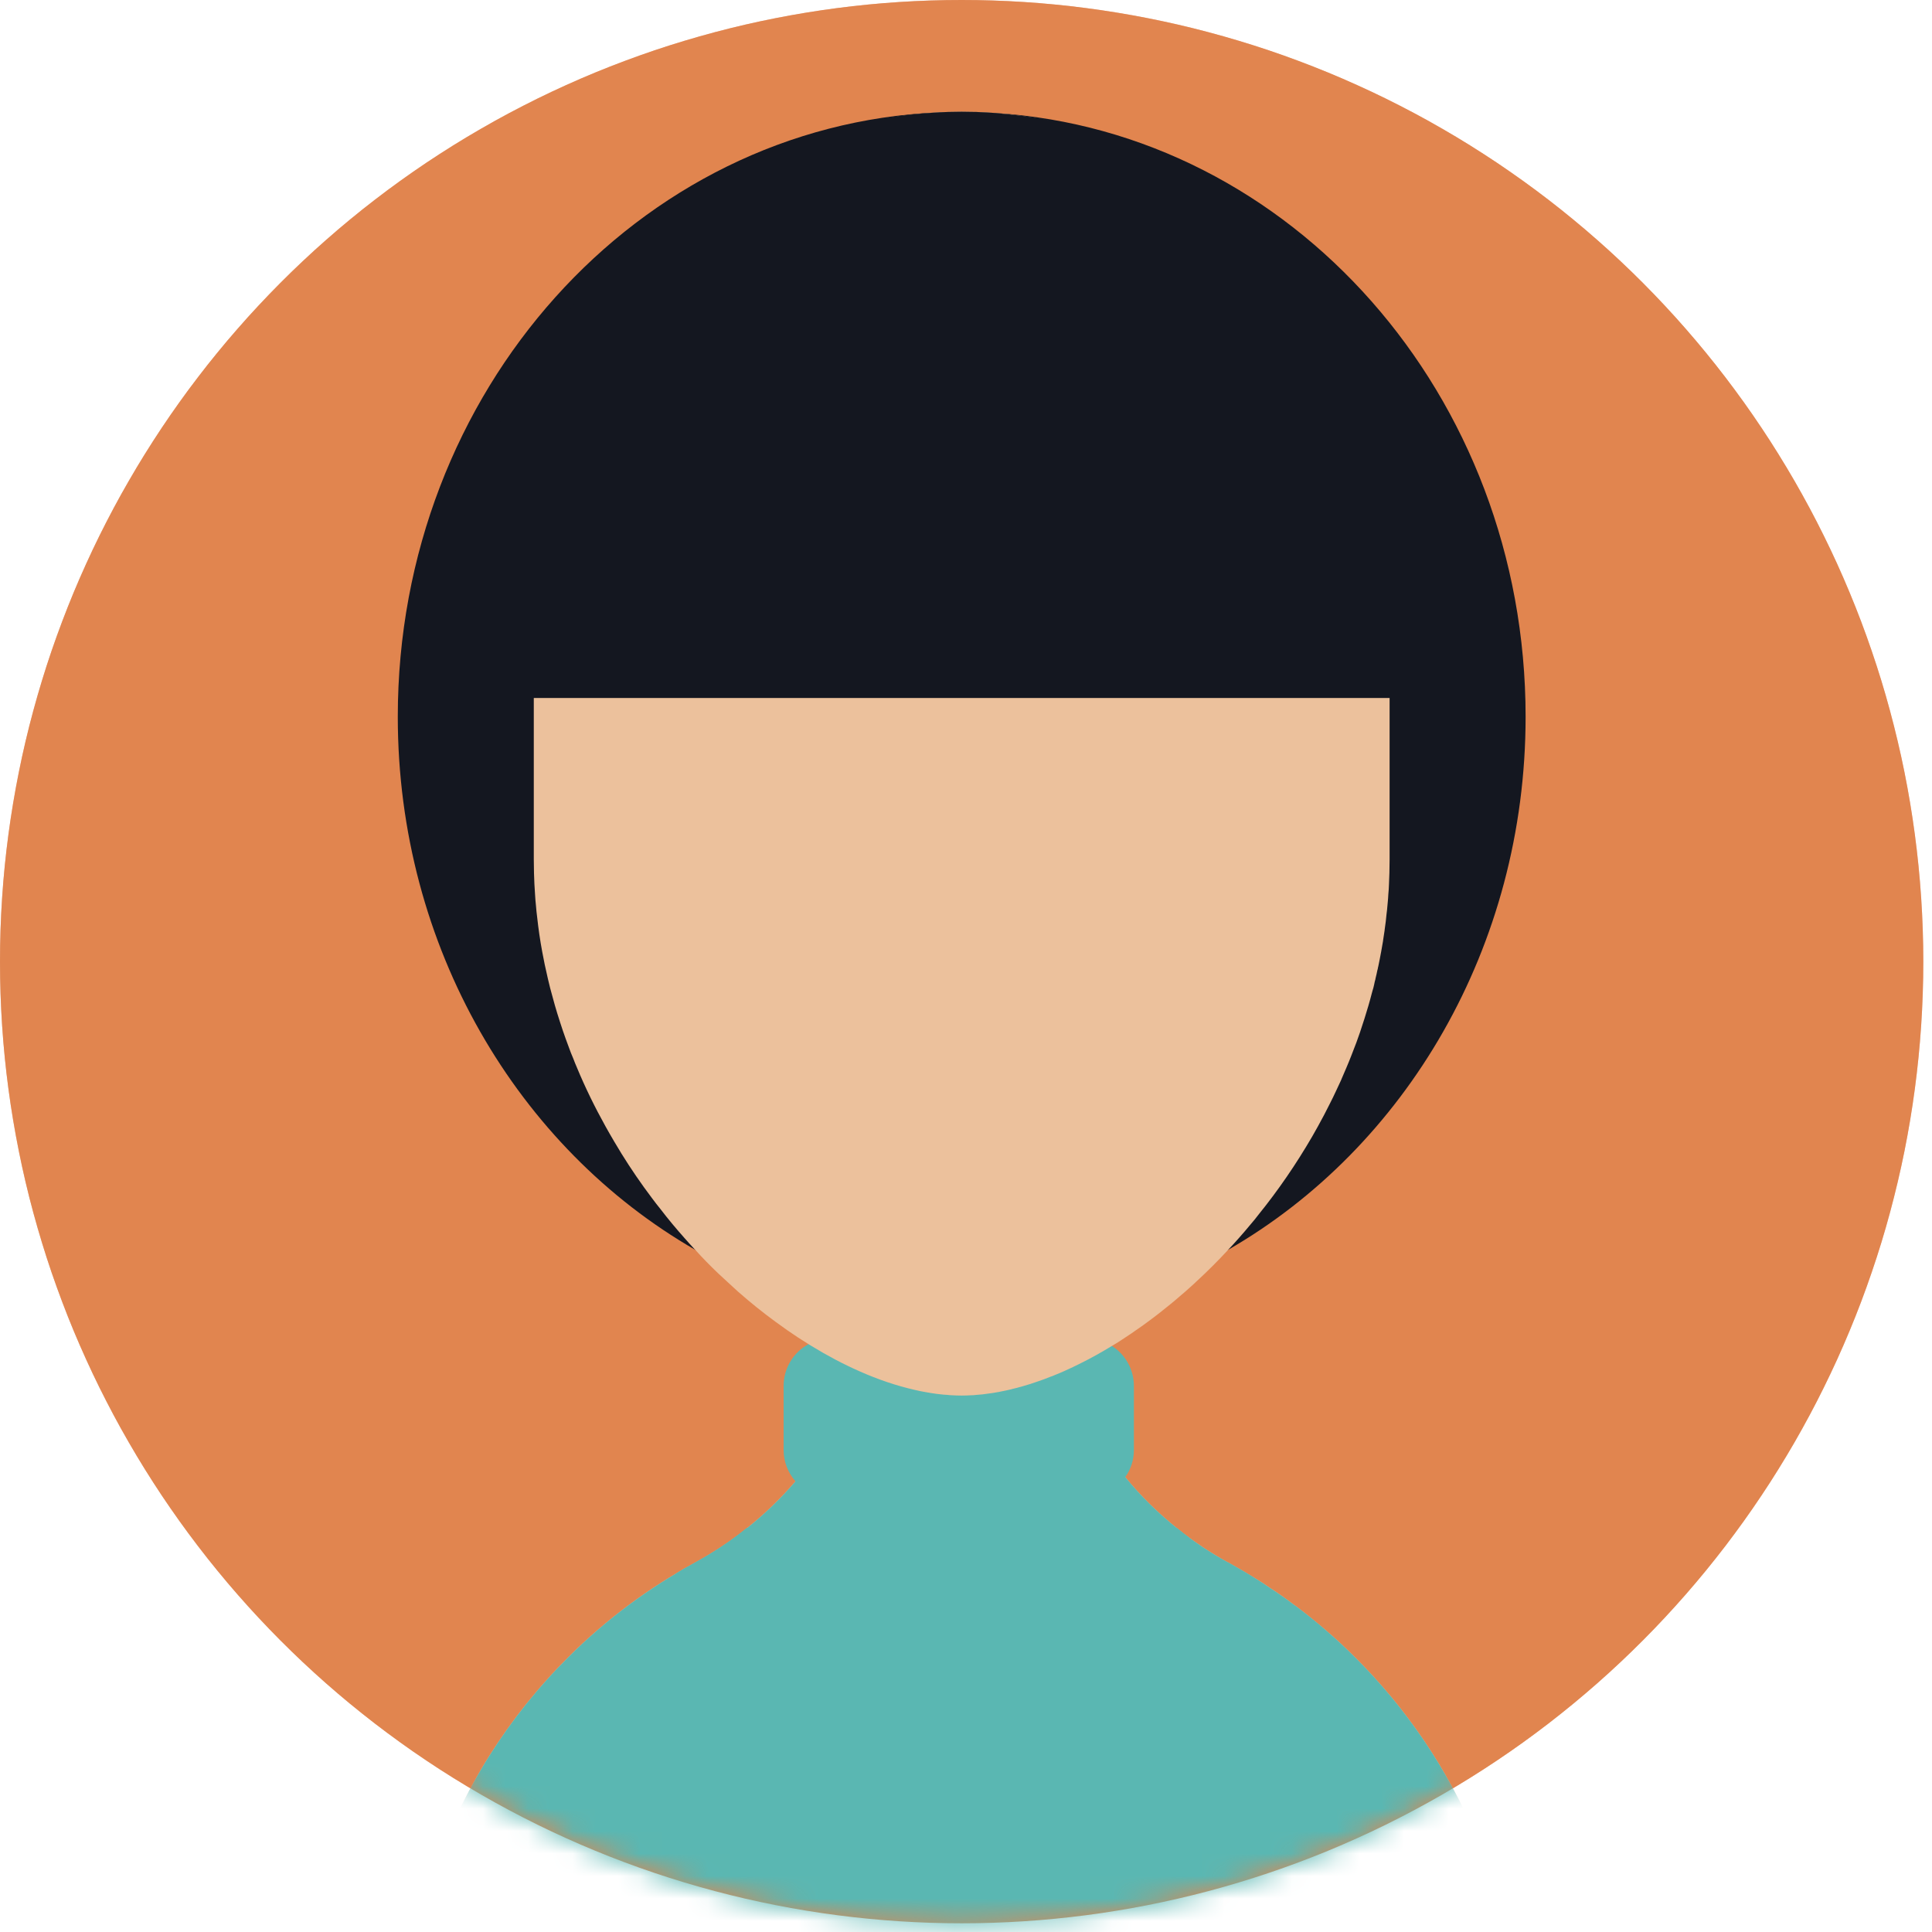 <?xml version="1.0" encoding="UTF-8"?>
<svg width="86px" height="86px" viewBox="0 0 86 86" version="1.1" xmlns="http://www.w3.org/2000/svg" xmlns:xlink="http://www.w3.org/1999/xlink">
    <!-- Generator: Sketch 50.2 (55047) - http://www.bohemiancoding.com/sketch -->
    <title>man (2)</title>
    <desc>Created with Sketch.</desc>
    <defs>
        <circle id="path-1" cx="42.806" cy="42.806" r="42.806"></circle>
    </defs>
    <g id="Page-1" stroke="none" stroke-width="1" fill="none" fill-rule="evenodd">
        <g id="1440-and-under" transform="translate(-166, -217)">
            <g id="Group-3" transform="translate(166, 217)">
                <g id="man-(2)">
                    <mask id="mask-2" fill="white">
                        <use xlink:href="#path-1"></use>
                    </mask>
                    <use id="Mask" fill="#E1854F" fill-rule="nonzero" xlink:href="#path-1"></use>
                    <g mask="url(#mask-2)" fill-rule="nonzero">
                        <g id="SVGID_1_-link" fill="#E1854F">
                            <circle id="SVGID_1_" cx="42.806" cy="42.806" r="42.806"></circle>
                        </g>
                        <g id="Group" transform="translate(17.291, 4.55)">
                            <path d="M50.333,86.795 L50.333,86.8 L0.701,86.8 L0.701,86.795 C0.701,83.993 1.164,81.294 2.025,78.781 C2.18,78.328 2.348,77.879 2.53,77.434 L2.53,77.43 C2.708,76.985 2.904,76.55 3.111,76.12 C3.929,74.393 4.949,72.779 6.133,71.301 C6.432,70.931 6.736,70.571 7.05,70.225 C7.204,70.047 7.368,69.874 7.532,69.701 C7.695,69.533 7.859,69.364 8.028,69.196 C8.865,68.359 9.763,67.591 10.708,66.885 C11.181,66.534 11.658,66.207 12.154,65.889 C12.364,65.753 12.579,65.622 12.794,65.496 C12.92,65.421 13.042,65.346 13.168,65.271 C13.225,65.243 13.276,65.215 13.332,65.183 C13.445,65.117 13.557,65.056 13.669,64.996 C13.679,64.986 13.688,64.986 13.688,64.986 C13.889,64.879 14.085,64.762 14.282,64.64 C14.867,64.289 15.428,63.901 15.961,63.471 C16.743,62.849 17.468,62.152 18.118,61.389 C18.703,60.706 19.232,59.972 19.69,59.19 C20.2,58.339 20.63,57.436 20.968,56.491 C21.136,56.013 21.286,55.527 21.408,55.026 C21.501,54.676 21.576,54.32 21.642,53.959 C21.8,53.061 21.884,52.135 21.884,51.19 L25.501,51.209 L25.52,51.209 L26.151,51.213 L29.22,51.227 C29.22,52.153 29.3,53.061 29.454,53.946 C29.515,54.311 29.594,54.671 29.688,55.026 C29.805,55.517 29.95,56 30.114,56.467 C30.45,57.422 30.876,58.334 31.386,59.19 C31.802,59.901 32.275,60.57 32.799,61.202 C33.482,62.039 34.254,62.797 35.101,63.475 C35.279,63.62 35.456,63.761 35.639,63.891 C35.802,64.013 35.971,64.13 36.14,64.242 C36.177,64.27 36.21,64.293 36.247,64.317 C36.415,64.429 36.584,64.541 36.762,64.644 C36.953,64.762 37.15,64.879 37.346,64.986 C37.379,64.995 37.407,65.01 37.43,65.028 C37.842,65.258 38.249,65.496 38.647,65.744 C38.839,65.861 39.03,65.982 39.218,66.118 C39.606,66.366 39.985,66.637 40.354,66.918 C40.354,66.923 40.359,66.923 40.359,66.923 L40.364,66.923 C40.837,67.274 41.295,67.648 41.744,68.032 C42.193,68.416 42.624,68.818 43.04,69.235 C47.55,73.725 50.333,79.928 50.333,86.795 Z" id="Shape" fill="#ECC19C"></path>
                            <path d="M50.333,86.795 L0.701,86.795 C0.701,83.993 1.164,81.294 2.025,78.781 C2.18,78.328 2.348,77.879 2.53,77.434 L2.53,77.43 C2.708,76.985 2.904,76.55 3.111,76.12 C3.929,74.393 4.949,72.779 6.133,71.301 C6.432,70.931 6.736,70.571 7.05,70.225 C7.204,70.047 7.368,69.874 7.532,69.701 C7.695,69.533 7.859,69.364 8.028,69.196 C8.865,68.359 9.763,67.591 10.708,66.885 C11.181,66.534 11.658,66.207 12.154,65.889 C12.364,65.753 12.579,65.622 12.794,65.496 C12.92,65.421 13.042,65.346 13.168,65.271 C13.225,65.243 13.276,65.215 13.332,65.183 C13.445,65.117 13.557,65.051 13.669,64.991 C13.679,64.981 13.688,64.986 13.688,64.986 L13.688,64.981 C13.889,64.869 14.085,64.757 14.282,64.64 C14.867,64.284 15.428,63.891 15.952,63.461 C15.956,63.465 15.956,63.465 15.961,63.47 C18.385,65.95 21.758,67.489 25.501,67.499 L25.538,67.499 C25.744,67.499 25.95,67.494 26.151,67.48 C29.65,67.325 32.803,65.819 35.1,63.475 L35.105,63.47 C35.437,63.746 35.783,64.004 36.139,64.242 C36.176,64.27 36.209,64.293 36.246,64.317 C36.414,64.429 36.587,64.536 36.761,64.644 C36.952,64.762 37.149,64.874 37.345,64.981 C37.378,64.991 37.402,65.01 37.43,65.023 C37.841,65.253 38.248,65.491 38.646,65.744 C38.838,65.861 39.029,65.982 39.217,66.118 C39.605,66.366 39.984,66.637 40.354,66.918 L40.363,66.918 C40.836,67.273 41.299,67.643 41.743,68.031 C42.192,68.415 42.623,68.818 43.039,69.234 C47.55,73.725 50.333,79.928 50.333,86.795 Z" id="Shape" fill="#5AB7B2"></path>
                            <path d="M33.183,57.144 L33.183,59.994 C33.183,60.443 33.042,60.859 32.799,61.201 C32.42,61.753 31.784,62.113 31.064,62.113 L19.709,62.113 C19.073,62.113 18.502,61.832 18.118,61.388 C17.791,61.014 17.59,60.527 17.59,59.994 L17.59,57.144 C17.59,56.34 18.039,55.638 18.698,55.283 C18.998,55.119 19.344,55.025 19.709,55.025 L31.063,55.025 C31.485,55.025 31.873,55.146 32.2,55.362 C32.79,55.732 33.183,56.396 33.183,57.144 Z" id="Shape" fill="#5AB7B2"></path>
                            <path d="M35.639,63.89 L35.639,70.103 L12.795,70.103 L12.795,65.495 C12.921,65.42 13.043,65.345 13.169,65.27 C13.225,65.242 13.277,65.214 13.333,65.182 C13.445,65.116 13.557,65.056 13.669,64.995 C13.679,64.986 13.688,64.986 13.688,64.986 C13.889,64.878 14.085,64.761 14.282,64.639 C14.867,64.288 15.429,63.9 15.962,63.47 C16.743,62.848 17.468,62.151 18.119,61.388 C18.703,60.705 19.232,59.971 19.691,59.189 L31.386,59.189 C31.803,59.901 32.275,60.569 32.799,61.201 C33.482,62.038 34.254,62.796 35.101,63.474 C35.279,63.62 35.456,63.76 35.639,63.89 Z" id="Shape" fill="#5AB7B2"></path>
                            <path d="M50.619,27.353 C50.619,37.617 45.262,46.544 37.379,51.082 C34.951,52.485 32.28,53.467 29.454,53.945 C28.373,54.132 27.269,54.239 26.151,54.267 C25.941,54.272 25.73,54.276 25.52,54.276 L25.515,54.276 C24.196,54.276 22.905,54.169 21.642,53.958 C18.792,53.486 16.107,52.499 13.66,51.086 C5.777,46.553 0.416,37.622 0.416,27.353 C0.416,12.855 11.092,1.033 24.472,0.453 C24.49,0.448 24.505,0.448 24.523,0.448 C24.654,0.444 24.785,0.439 24.916,0.434 C25.113,0.43 25.304,0.425 25.501,0.425 L25.52,0.425 C25.721,0.425 25.922,0.43 26.123,0.434 L26.165,0.434 C26.306,0.439 26.446,0.444 26.586,0.453 L26.6,0.453 C26.666,0.457 26.731,0.462 26.797,0.467 C26.877,0.471 26.956,0.476 27.035,0.481 C40.191,1.328 50.619,13.028 50.619,27.353 Z" id="Shape" fill="#141720"></path>
                            <path d="M44.565,19.47 L44.565,33.697 C44.565,33.903 44.56,34.109 44.556,34.314 C44.551,34.483 44.546,34.647 44.537,34.815 C44.532,34.965 44.523,35.114 44.508,35.264 C44.504,35.371 44.494,35.479 44.485,35.587 C44.481,35.653 44.476,35.714 44.467,35.779 C44.457,35.896 44.447,36.017 44.429,36.134 C44.41,36.359 44.382,36.579 44.349,36.803 C44.345,36.859 44.335,36.916 44.326,36.972 C44.312,37.084 44.293,37.196 44.275,37.309 L44.275,37.323 C44.246,37.486 44.219,37.645 44.19,37.809 C44.148,38.033 44.106,38.258 44.059,38.478 C44.055,38.488 44.055,38.497 44.05,38.506 C44.045,38.539 44.041,38.572 44.031,38.604 C44.027,38.614 44.027,38.623 44.022,38.633 C43.999,38.754 43.971,38.871 43.942,38.988 C43.933,39.039 43.924,39.091 43.905,39.142 C43.891,39.226 43.868,39.311 43.849,39.395 C43.835,39.442 43.825,39.493 43.807,39.54 C43.797,39.582 43.783,39.624 43.774,39.661 C43.676,40.045 43.564,40.419 43.446,40.794 C43.39,40.971 43.334,41.144 43.273,41.322 C43.269,41.341 43.259,41.36 43.255,41.379 C43.198,41.538 43.142,41.697 43.086,41.856 C43.068,41.902 43.049,41.949 43.03,42.001 C42.974,42.15 42.918,42.3 42.857,42.45 C42.787,42.632 42.712,42.81 42.637,42.988 C42.572,43.147 42.502,43.306 42.432,43.465 C42.422,43.494 42.408,43.517 42.399,43.545 C42.319,43.713 42.245,43.882 42.165,44.046 C42.085,44.219 42.001,44.392 41.912,44.565 C41.744,44.907 41.562,45.248 41.379,45.58 L41.126,46.029 C40.406,47.269 39.606,48.434 38.736,49.51 C38.619,49.664 38.498,49.814 38.371,49.959 C38.198,50.169 38.02,50.375 37.842,50.576 C37.693,50.745 37.538,50.917 37.379,51.081 C37.375,51.091 37.37,51.095 37.36,51.104 C36.911,51.587 36.453,52.045 35.985,52.475 C35.892,52.569 35.794,52.653 35.695,52.742 C35.536,52.887 35.377,53.027 35.213,53.163 C35.087,53.275 34.956,53.383 34.825,53.491 C34.488,53.767 34.151,54.033 33.81,54.281 C33.669,54.389 33.525,54.492 33.379,54.59 C33.145,54.759 32.907,54.918 32.668,55.072 C32.537,55.161 32.402,55.246 32.266,55.325 C32.243,55.339 32.224,55.354 32.2,55.363 C31.747,55.643 31.284,55.9 30.83,56.125 C30.713,56.186 30.596,56.242 30.479,56.298 C30.362,56.355 30.241,56.411 30.114,56.467 C29.96,56.537 29.806,56.603 29.651,56.663 C29.59,56.692 29.529,56.714 29.468,56.733 C29.286,56.808 29.099,56.878 28.916,56.939 C28.687,57.023 28.453,57.094 28.224,57.159 C28.065,57.206 27.901,57.248 27.743,57.285 C27.733,57.29 27.724,57.295 27.71,57.295 C27.55,57.332 27.392,57.369 27.233,57.397 C27.191,57.407 27.148,57.417 27.106,57.421 C26.975,57.445 26.844,57.468 26.713,57.482 C26.526,57.51 26.339,57.534 26.152,57.543 C26.087,57.553 26.026,57.557 25.96,57.557 C25.81,57.566 25.666,57.571 25.521,57.571 L25.502,57.571 C25.357,57.571 25.212,57.566 25.067,57.557 C25.011,57.557 24.955,57.552 24.898,57.543 C24.767,57.538 24.631,57.524 24.491,57.506 C24.463,57.506 24.43,57.501 24.402,57.496 C24.229,57.473 24.056,57.445 23.878,57.412 C23.728,57.388 23.579,57.356 23.424,57.318 C22.624,57.136 21.801,56.86 20.968,56.49 C20.257,56.177 19.537,55.798 18.821,55.358 C18.778,55.335 18.741,55.307 18.699,55.283 C18.381,55.087 18.058,54.876 17.744,54.656 C17.566,54.53 17.389,54.403 17.211,54.273 C16.654,53.866 16.102,53.421 15.56,52.944 C15.41,52.808 15.26,52.672 15.111,52.532 C14.961,52.397 14.811,52.257 14.666,52.121 C14.32,51.789 13.983,51.448 13.66,51.087 C13.637,51.069 13.618,51.045 13.6,51.026 C13.464,50.882 13.329,50.732 13.193,50.577 C12.818,50.156 12.453,49.721 12.107,49.268 C11.972,49.104 11.845,48.935 11.719,48.767 C11.246,48.14 10.797,47.485 10.376,46.806 C10.264,46.624 10.151,46.436 10.044,46.254 C9.913,46.035 9.787,45.81 9.66,45.585 C9.192,44.743 8.762,43.869 8.388,42.966 C8.332,42.835 8.276,42.704 8.229,42.573 C8.154,42.404 8.088,42.231 8.028,42.063 C7.934,41.815 7.845,41.567 7.76,41.319 C7.676,41.071 7.597,40.818 7.517,40.566 C7.442,40.322 7.372,40.079 7.307,39.831 C7.232,39.569 7.162,39.302 7.101,39.031 C7.097,39.003 7.087,38.975 7.082,38.947 C6.993,38.573 6.914,38.194 6.844,37.81 C6.75,37.305 6.675,36.79 6.619,36.271 C6.596,36.107 6.582,35.943 6.568,35.78 C6.549,35.607 6.535,35.438 6.526,35.265 C6.502,34.951 6.488,34.633 6.479,34.315 C6.475,34.109 6.47,33.904 6.47,33.698 L6.47,19.47 C6.47,9.304 14.437,0.996 24.472,0.453 C24.49,0.448 24.505,0.448 24.523,0.448 C24.654,0.444 24.785,0.439 24.916,0.434 C25.113,0.43 25.304,0.425 25.501,0.425 L25.52,0.425 C25.721,0.425 25.922,0.43 26.123,0.434 L26.165,0.434 C26.306,0.439 26.446,0.444 26.586,0.453 L26.6,0.453 C26.666,0.457 26.731,0.462 26.797,0.467 C26.938,0.476 27.078,0.486 27.213,0.5 C27.283,0.504 27.349,0.509 27.419,0.518 C27.466,0.523 27.508,0.528 27.555,0.532 C28.299,0.612 29.029,0.734 29.74,0.893 C30.98,1.174 32.173,1.576 33.305,2.086 C34.849,2.778 36.285,3.667 37.576,4.729 C38.661,5.618 39.649,6.619 40.509,7.723 C43.017,10.918 44.528,14.933 44.561,19.302 C44.565,19.358 44.565,19.414 44.565,19.47 Z" id="Shape" fill="#ECC19C"></path>
                            <path d="M48.813,26.52 L2.226,26.52 C2.226,12.5 12.093,1.066 24.472,0.453 C24.49,0.448 24.505,0.448 24.523,0.448 C24.654,0.444 24.785,0.439 24.916,0.434 C25.113,0.43 25.304,0.425 25.501,0.425 L25.52,0.425 C25.721,0.425 25.922,0.43 26.123,0.434 L26.165,0.434 C26.306,0.439 26.446,0.444 26.586,0.453 L26.6,0.453 C26.666,0.457 26.731,0.462 26.797,0.467 C26.877,0.471 26.956,0.476 27.035,0.481 C27.092,0.486 27.152,0.491 27.213,0.5 C27.283,0.505 27.349,0.51 27.419,0.519 C27.466,0.523 27.508,0.528 27.555,0.533 C39.465,1.684 48.813,12.879 48.813,26.52 Z" id="Shape" fill="#141720"></path>
                        </g>
                    </g>
                </g>
            </g>
        </g>
    </g>
</svg>